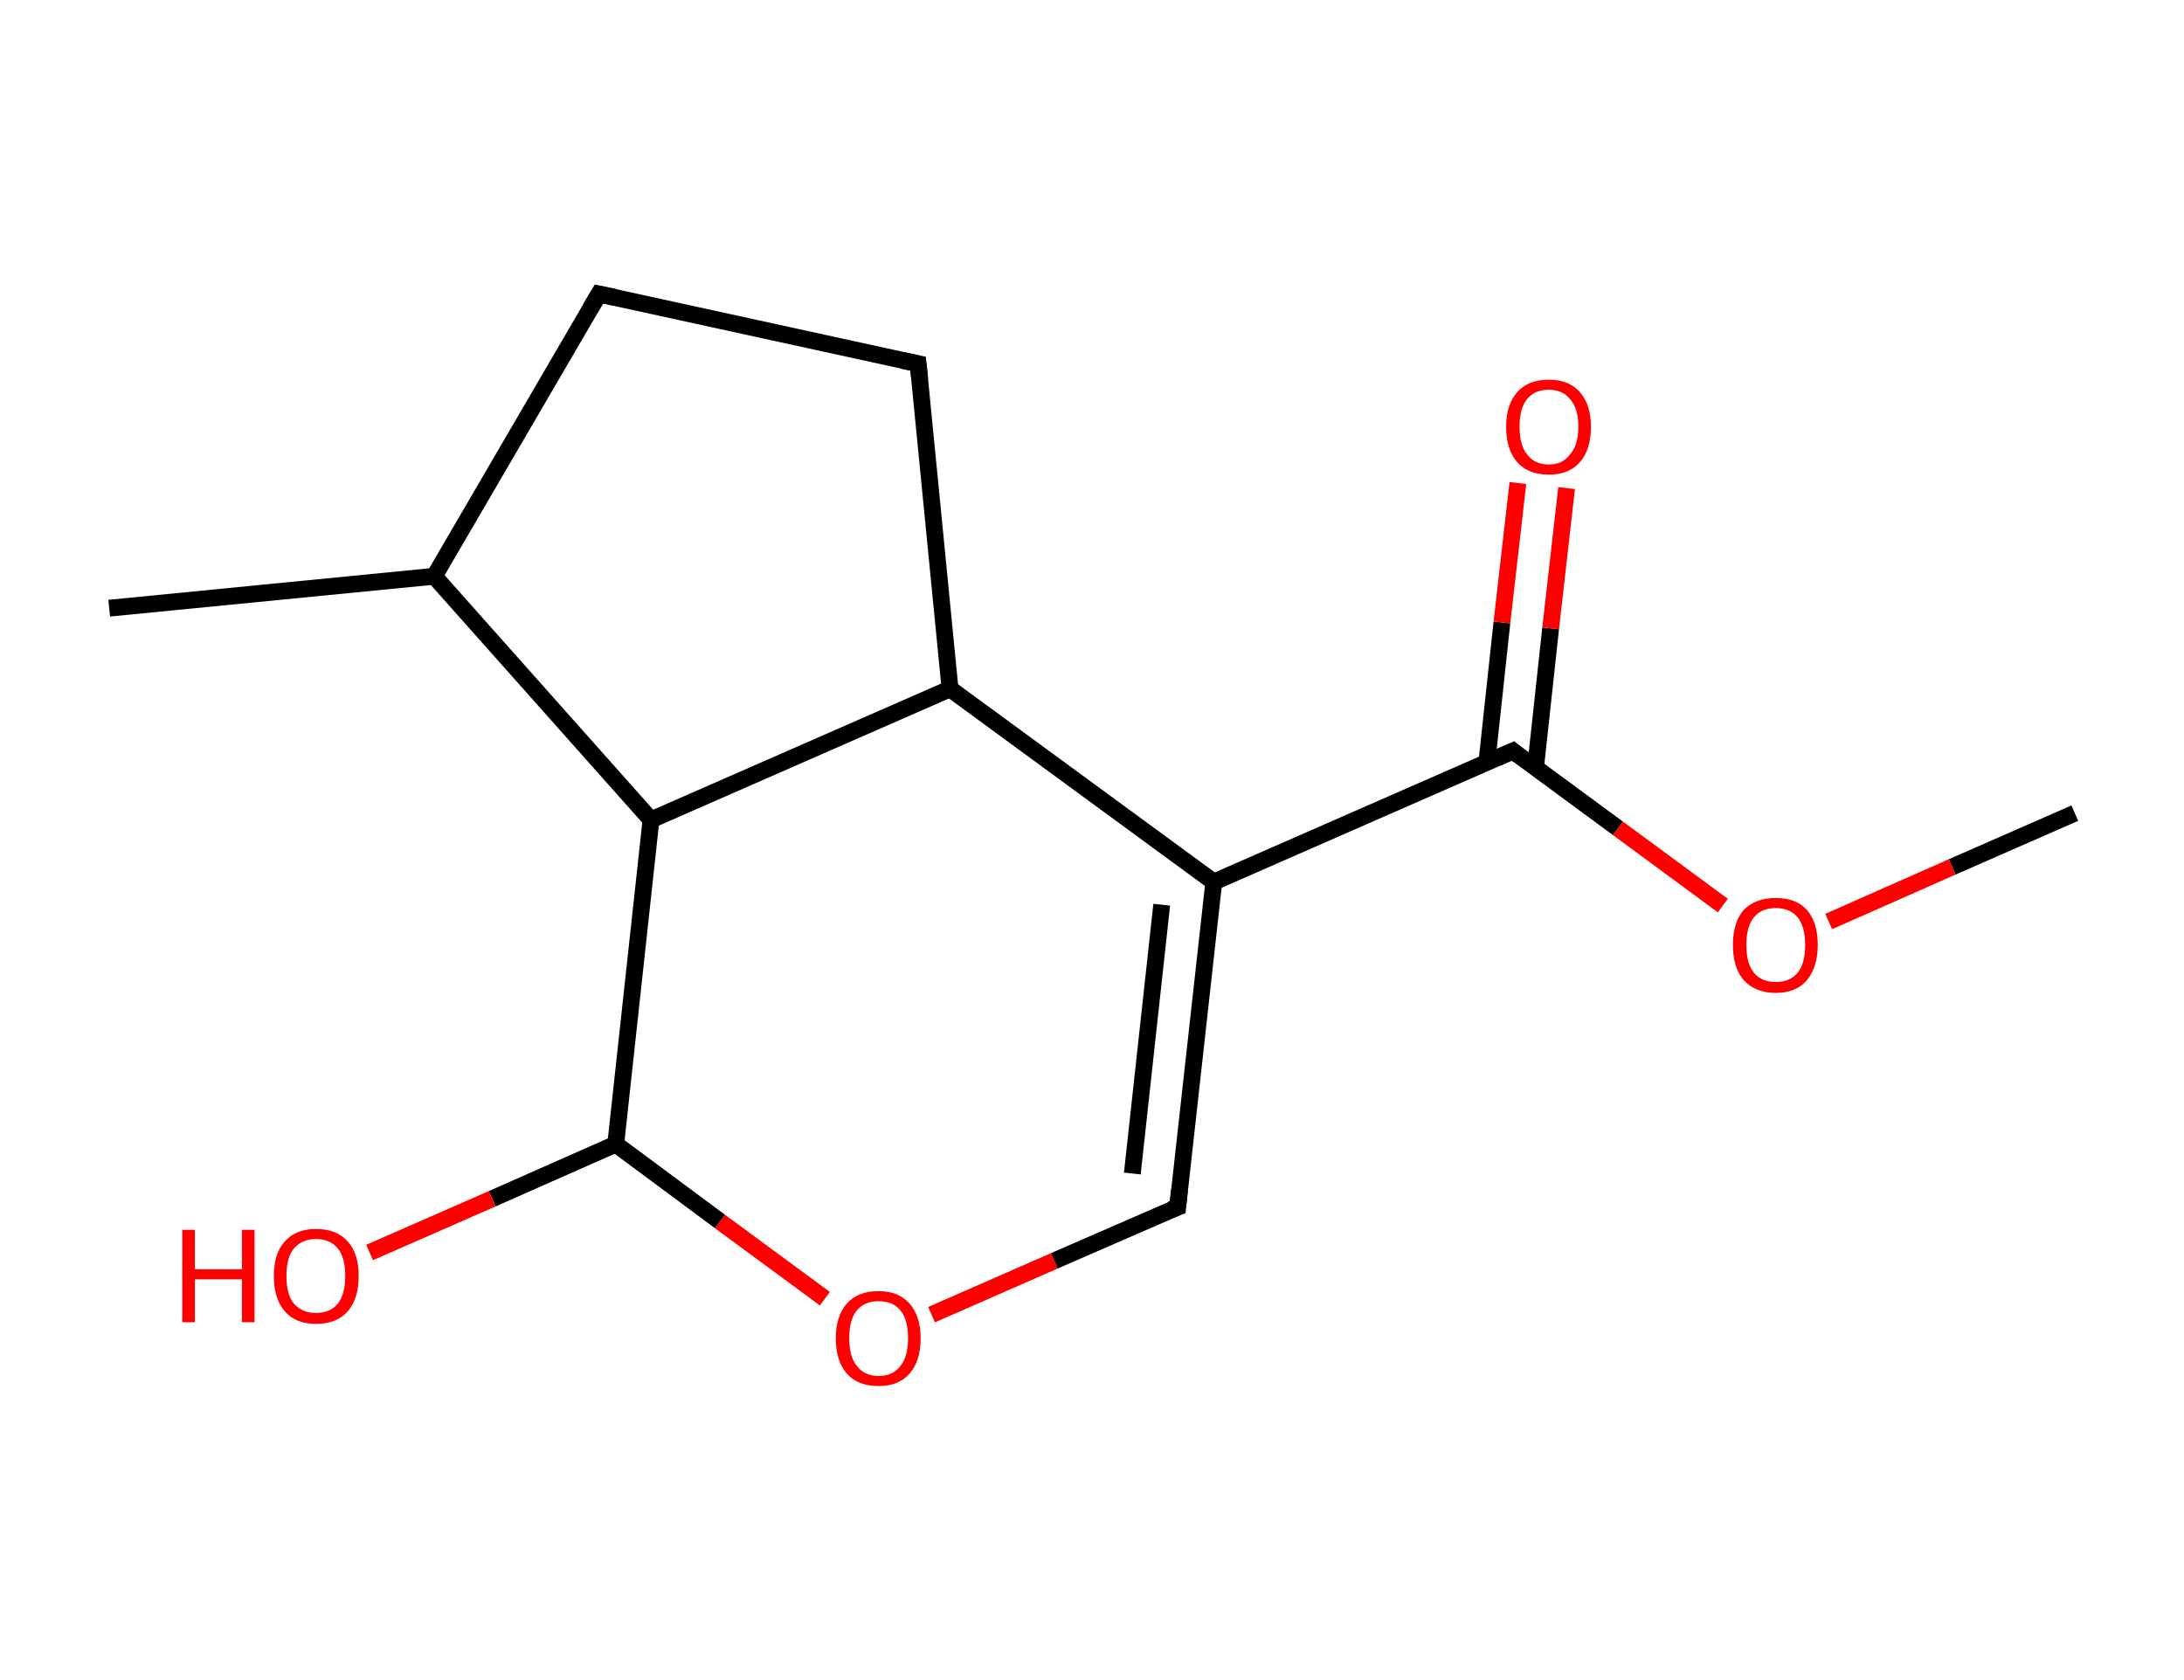 <?xml version='1.0' encoding='ASCII' standalone='yes'?>
<svg xmlns="http://www.w3.org/2000/svg" xmlns:rdkit="http://www.rdkit.org/xml" xmlns:xlink="http://www.w3.org/1999/xlink" version="1.1" baseProfile="full" xml:space="preserve" width="260px" height="200px" viewBox="0 0 260 200">
<!-- END OF HEADER -->
<rect style="opacity:1.0;fill:#FFFFFF;stroke:none" width="260.0" height="200.0" x="0.0" y="0.0"> </rect>
<path class="bond-0 atom-0 atom-1" d="M 247.0,96.8 L 232.4,103.2" style="fill:none;fill-rule:evenodd;stroke:#000000;stroke-width:2.0px;stroke-linecap:butt;stroke-linejoin:miter;stroke-opacity:1"/>
<path class="bond-0 atom-0 atom-1" d="M 232.4,103.2 L 217.7,109.7" style="fill:none;fill-rule:evenodd;stroke:#FF0000;stroke-width:2.0px;stroke-linecap:butt;stroke-linejoin:miter;stroke-opacity:1"/>
<path class="bond-1 atom-1 atom-2" d="M 205.1,107.8 L 192.6,98.6" style="fill:none;fill-rule:evenodd;stroke:#FF0000;stroke-width:2.0px;stroke-linecap:butt;stroke-linejoin:miter;stroke-opacity:1"/>
<path class="bond-1 atom-1 atom-2" d="M 192.6,98.6 L 180.1,89.4" style="fill:none;fill-rule:evenodd;stroke:#000000;stroke-width:2.0px;stroke-linecap:butt;stroke-linejoin:miter;stroke-opacity:1"/>
<path class="bond-2 atom-2 atom-3" d="M 182.8,91.4 L 184.6,74.8" style="fill:none;fill-rule:evenodd;stroke:#000000;stroke-width:2.0px;stroke-linecap:butt;stroke-linejoin:miter;stroke-opacity:1"/>
<path class="bond-2 atom-2 atom-3" d="M 184.6,74.8 L 186.5,58.1" style="fill:none;fill-rule:evenodd;stroke:#FF0000;stroke-width:2.0px;stroke-linecap:butt;stroke-linejoin:miter;stroke-opacity:1"/>
<path class="bond-2 atom-2 atom-3" d="M 177.0,90.8 L 178.8,74.1" style="fill:none;fill-rule:evenodd;stroke:#000000;stroke-width:2.0px;stroke-linecap:butt;stroke-linejoin:miter;stroke-opacity:1"/>
<path class="bond-2 atom-2 atom-3" d="M 178.8,74.1 L 180.7,57.5" style="fill:none;fill-rule:evenodd;stroke:#FF0000;stroke-width:2.0px;stroke-linecap:butt;stroke-linejoin:miter;stroke-opacity:1"/>
<path class="bond-3 atom-2 atom-4" d="M 180.1,89.4 L 144.5,105.0" style="fill:none;fill-rule:evenodd;stroke:#000000;stroke-width:2.0px;stroke-linecap:butt;stroke-linejoin:miter;stroke-opacity:1"/>
<path class="bond-4 atom-4 atom-5" d="M 144.5,105.0 L 140.2,143.7" style="fill:none;fill-rule:evenodd;stroke:#000000;stroke-width:2.0px;stroke-linecap:butt;stroke-linejoin:miter;stroke-opacity:1"/>
<path class="bond-4 atom-4 atom-5" d="M 138.3,107.7 L 134.8,139.7" style="fill:none;fill-rule:evenodd;stroke:#000000;stroke-width:2.0px;stroke-linecap:butt;stroke-linejoin:miter;stroke-opacity:1"/>
<path class="bond-5 atom-5 atom-6" d="M 140.2,143.7 L 125.5,150.1" style="fill:none;fill-rule:evenodd;stroke:#000000;stroke-width:2.0px;stroke-linecap:butt;stroke-linejoin:miter;stroke-opacity:1"/>
<path class="bond-5 atom-5 atom-6" d="M 125.5,150.1 L 110.9,156.5" style="fill:none;fill-rule:evenodd;stroke:#FF0000;stroke-width:2.0px;stroke-linecap:butt;stroke-linejoin:miter;stroke-opacity:1"/>
<path class="bond-6 atom-6 atom-7" d="M 98.2,154.6 L 85.7,145.4" style="fill:none;fill-rule:evenodd;stroke:#FF0000;stroke-width:2.0px;stroke-linecap:butt;stroke-linejoin:miter;stroke-opacity:1"/>
<path class="bond-6 atom-6 atom-7" d="M 85.7,145.4 L 73.3,136.2" style="fill:none;fill-rule:evenodd;stroke:#000000;stroke-width:2.0px;stroke-linecap:butt;stroke-linejoin:miter;stroke-opacity:1"/>
<path class="bond-7 atom-7 atom-8" d="M 73.3,136.2 L 58.6,142.7" style="fill:none;fill-rule:evenodd;stroke:#000000;stroke-width:2.0px;stroke-linecap:butt;stroke-linejoin:miter;stroke-opacity:1"/>
<path class="bond-7 atom-7 atom-8" d="M 58.6,142.7 L 44.0,149.1" style="fill:none;fill-rule:evenodd;stroke:#FF0000;stroke-width:2.0px;stroke-linecap:butt;stroke-linejoin:miter;stroke-opacity:1"/>
<path class="bond-8 atom-7 atom-9" d="M 73.3,136.2 L 77.5,97.6" style="fill:none;fill-rule:evenodd;stroke:#000000;stroke-width:2.0px;stroke-linecap:butt;stroke-linejoin:miter;stroke-opacity:1"/>
<path class="bond-9 atom-9 atom-10" d="M 77.5,97.6 L 51.7,68.6" style="fill:none;fill-rule:evenodd;stroke:#000000;stroke-width:2.0px;stroke-linecap:butt;stroke-linejoin:miter;stroke-opacity:1"/>
<path class="bond-10 atom-10 atom-11" d="M 51.7,68.6 L 13.0,72.4" style="fill:none;fill-rule:evenodd;stroke:#000000;stroke-width:2.0px;stroke-linecap:butt;stroke-linejoin:miter;stroke-opacity:1"/>
<path class="bond-11 atom-10 atom-12" d="M 51.7,68.6 L 71.3,35.0" style="fill:none;fill-rule:evenodd;stroke:#000000;stroke-width:2.0px;stroke-linecap:butt;stroke-linejoin:miter;stroke-opacity:1"/>
<path class="bond-12 atom-12 atom-13" d="M 71.3,35.0 L 109.3,43.3" style="fill:none;fill-rule:evenodd;stroke:#000000;stroke-width:2.0px;stroke-linecap:butt;stroke-linejoin:miter;stroke-opacity:1"/>
<path class="bond-13 atom-13 atom-14" d="M 109.3,43.3 L 113.1,82.0" style="fill:none;fill-rule:evenodd;stroke:#000000;stroke-width:2.0px;stroke-linecap:butt;stroke-linejoin:miter;stroke-opacity:1"/>
<path class="bond-14 atom-14 atom-4" d="M 113.1,82.0 L 144.5,105.0" style="fill:none;fill-rule:evenodd;stroke:#000000;stroke-width:2.0px;stroke-linecap:butt;stroke-linejoin:miter;stroke-opacity:1"/>
<path class="bond-15 atom-14 atom-9" d="M 113.1,82.0 L 77.5,97.6" style="fill:none;fill-rule:evenodd;stroke:#000000;stroke-width:2.0px;stroke-linecap:butt;stroke-linejoin:miter;stroke-opacity:1"/>
<path d="M 180.7,89.9 L 180.1,89.4 L 178.3,90.2" style="fill:none;stroke:#000000;stroke-width:2.0px;stroke-linecap:butt;stroke-linejoin:miter;stroke-opacity:1;"/>
<path d="M 140.4,141.7 L 140.2,143.7 L 139.4,144.0" style="fill:none;stroke:#000000;stroke-width:2.0px;stroke-linecap:butt;stroke-linejoin:miter;stroke-opacity:1;"/>
<path d="M 70.3,36.7 L 71.3,35.0 L 73.2,35.4" style="fill:none;stroke:#000000;stroke-width:2.0px;stroke-linecap:butt;stroke-linejoin:miter;stroke-opacity:1;"/>
<path d="M 107.4,42.9 L 109.3,43.3 L 109.5,45.2" style="fill:none;stroke:#000000;stroke-width:2.0px;stroke-linecap:butt;stroke-linejoin:miter;stroke-opacity:1;"/>
<path class="atom-1" d="M 206.3 112.5 Q 206.3 109.8, 207.6 108.3 Q 209.0 106.9, 211.4 106.9 Q 213.8 106.9, 215.1 108.3 Q 216.4 109.8, 216.4 112.5 Q 216.4 115.1, 215.1 116.7 Q 213.8 118.2, 211.4 118.2 Q 209.0 118.2, 207.6 116.7 Q 206.3 115.2, 206.3 112.5 M 211.4 116.9 Q 213.1 116.9, 214.0 115.8 Q 214.9 114.7, 214.9 112.5 Q 214.9 110.3, 214.0 109.2 Q 213.1 108.1, 211.4 108.1 Q 209.7 108.1, 208.8 109.2 Q 207.9 110.3, 207.9 112.5 Q 207.9 114.7, 208.8 115.8 Q 209.7 116.9, 211.4 116.9 " fill="#FF0000"/>
<path class="atom-3" d="M 179.3 50.8 Q 179.3 48.2, 180.6 46.7 Q 181.9 45.2, 184.4 45.2 Q 186.8 45.2, 188.1 46.7 Q 189.4 48.2, 189.4 50.8 Q 189.4 53.5, 188.1 55.0 Q 186.8 56.5, 184.4 56.5 Q 181.9 56.5, 180.6 55.0 Q 179.3 53.5, 179.3 50.8 M 184.4 55.3 Q 186.0 55.3, 186.9 54.1 Q 187.9 53.0, 187.9 50.8 Q 187.9 48.6, 186.9 47.5 Q 186.0 46.4, 184.4 46.4 Q 182.7 46.4, 181.8 47.5 Q 180.9 48.6, 180.9 50.8 Q 180.9 53.0, 181.8 54.1 Q 182.7 55.3, 184.4 55.3 " fill="#FF0000"/>
<path class="atom-6" d="M 99.5 159.3 Q 99.5 156.7, 100.8 155.2 Q 102.1 153.7, 104.6 153.7 Q 107.0 153.7, 108.3 155.2 Q 109.6 156.7, 109.6 159.3 Q 109.6 162.0, 108.3 163.5 Q 107.0 165.0, 104.6 165.0 Q 102.1 165.0, 100.8 163.5 Q 99.5 162.0, 99.5 159.3 M 104.6 163.8 Q 106.3 163.8, 107.2 162.6 Q 108.1 161.5, 108.1 159.3 Q 108.1 157.1, 107.2 156.0 Q 106.3 154.9, 104.6 154.9 Q 102.9 154.9, 102.0 156.0 Q 101.1 157.1, 101.1 159.3 Q 101.1 161.5, 102.0 162.6 Q 102.9 163.8, 104.6 163.8 " fill="#FF0000"/>
<path class="atom-8" d="M 21.7 146.4 L 23.2 146.4 L 23.2 151.1 L 28.8 151.1 L 28.8 146.4 L 30.3 146.4 L 30.3 157.4 L 28.8 157.4 L 28.8 152.3 L 23.2 152.3 L 23.2 157.4 L 21.7 157.4 L 21.7 146.4 " fill="#FF0000"/>
<path class="atom-8" d="M 32.6 151.9 Q 32.6 149.2, 33.9 147.8 Q 35.2 146.3, 37.6 146.3 Q 40.1 146.3, 41.4 147.8 Q 42.7 149.2, 42.7 151.9 Q 42.7 154.6, 41.4 156.1 Q 40.1 157.6, 37.6 157.6 Q 35.2 157.6, 33.9 156.1 Q 32.6 154.6, 32.6 151.9 M 37.6 156.3 Q 39.3 156.3, 40.2 155.2 Q 41.1 154.1, 41.1 151.9 Q 41.1 149.7, 40.2 148.6 Q 39.3 147.5, 37.6 147.5 Q 36.0 147.5, 35.0 148.6 Q 34.1 149.7, 34.1 151.9 Q 34.1 154.1, 35.0 155.2 Q 36.0 156.3, 37.6 156.3 " fill="#FF0000"/>
</svg>
